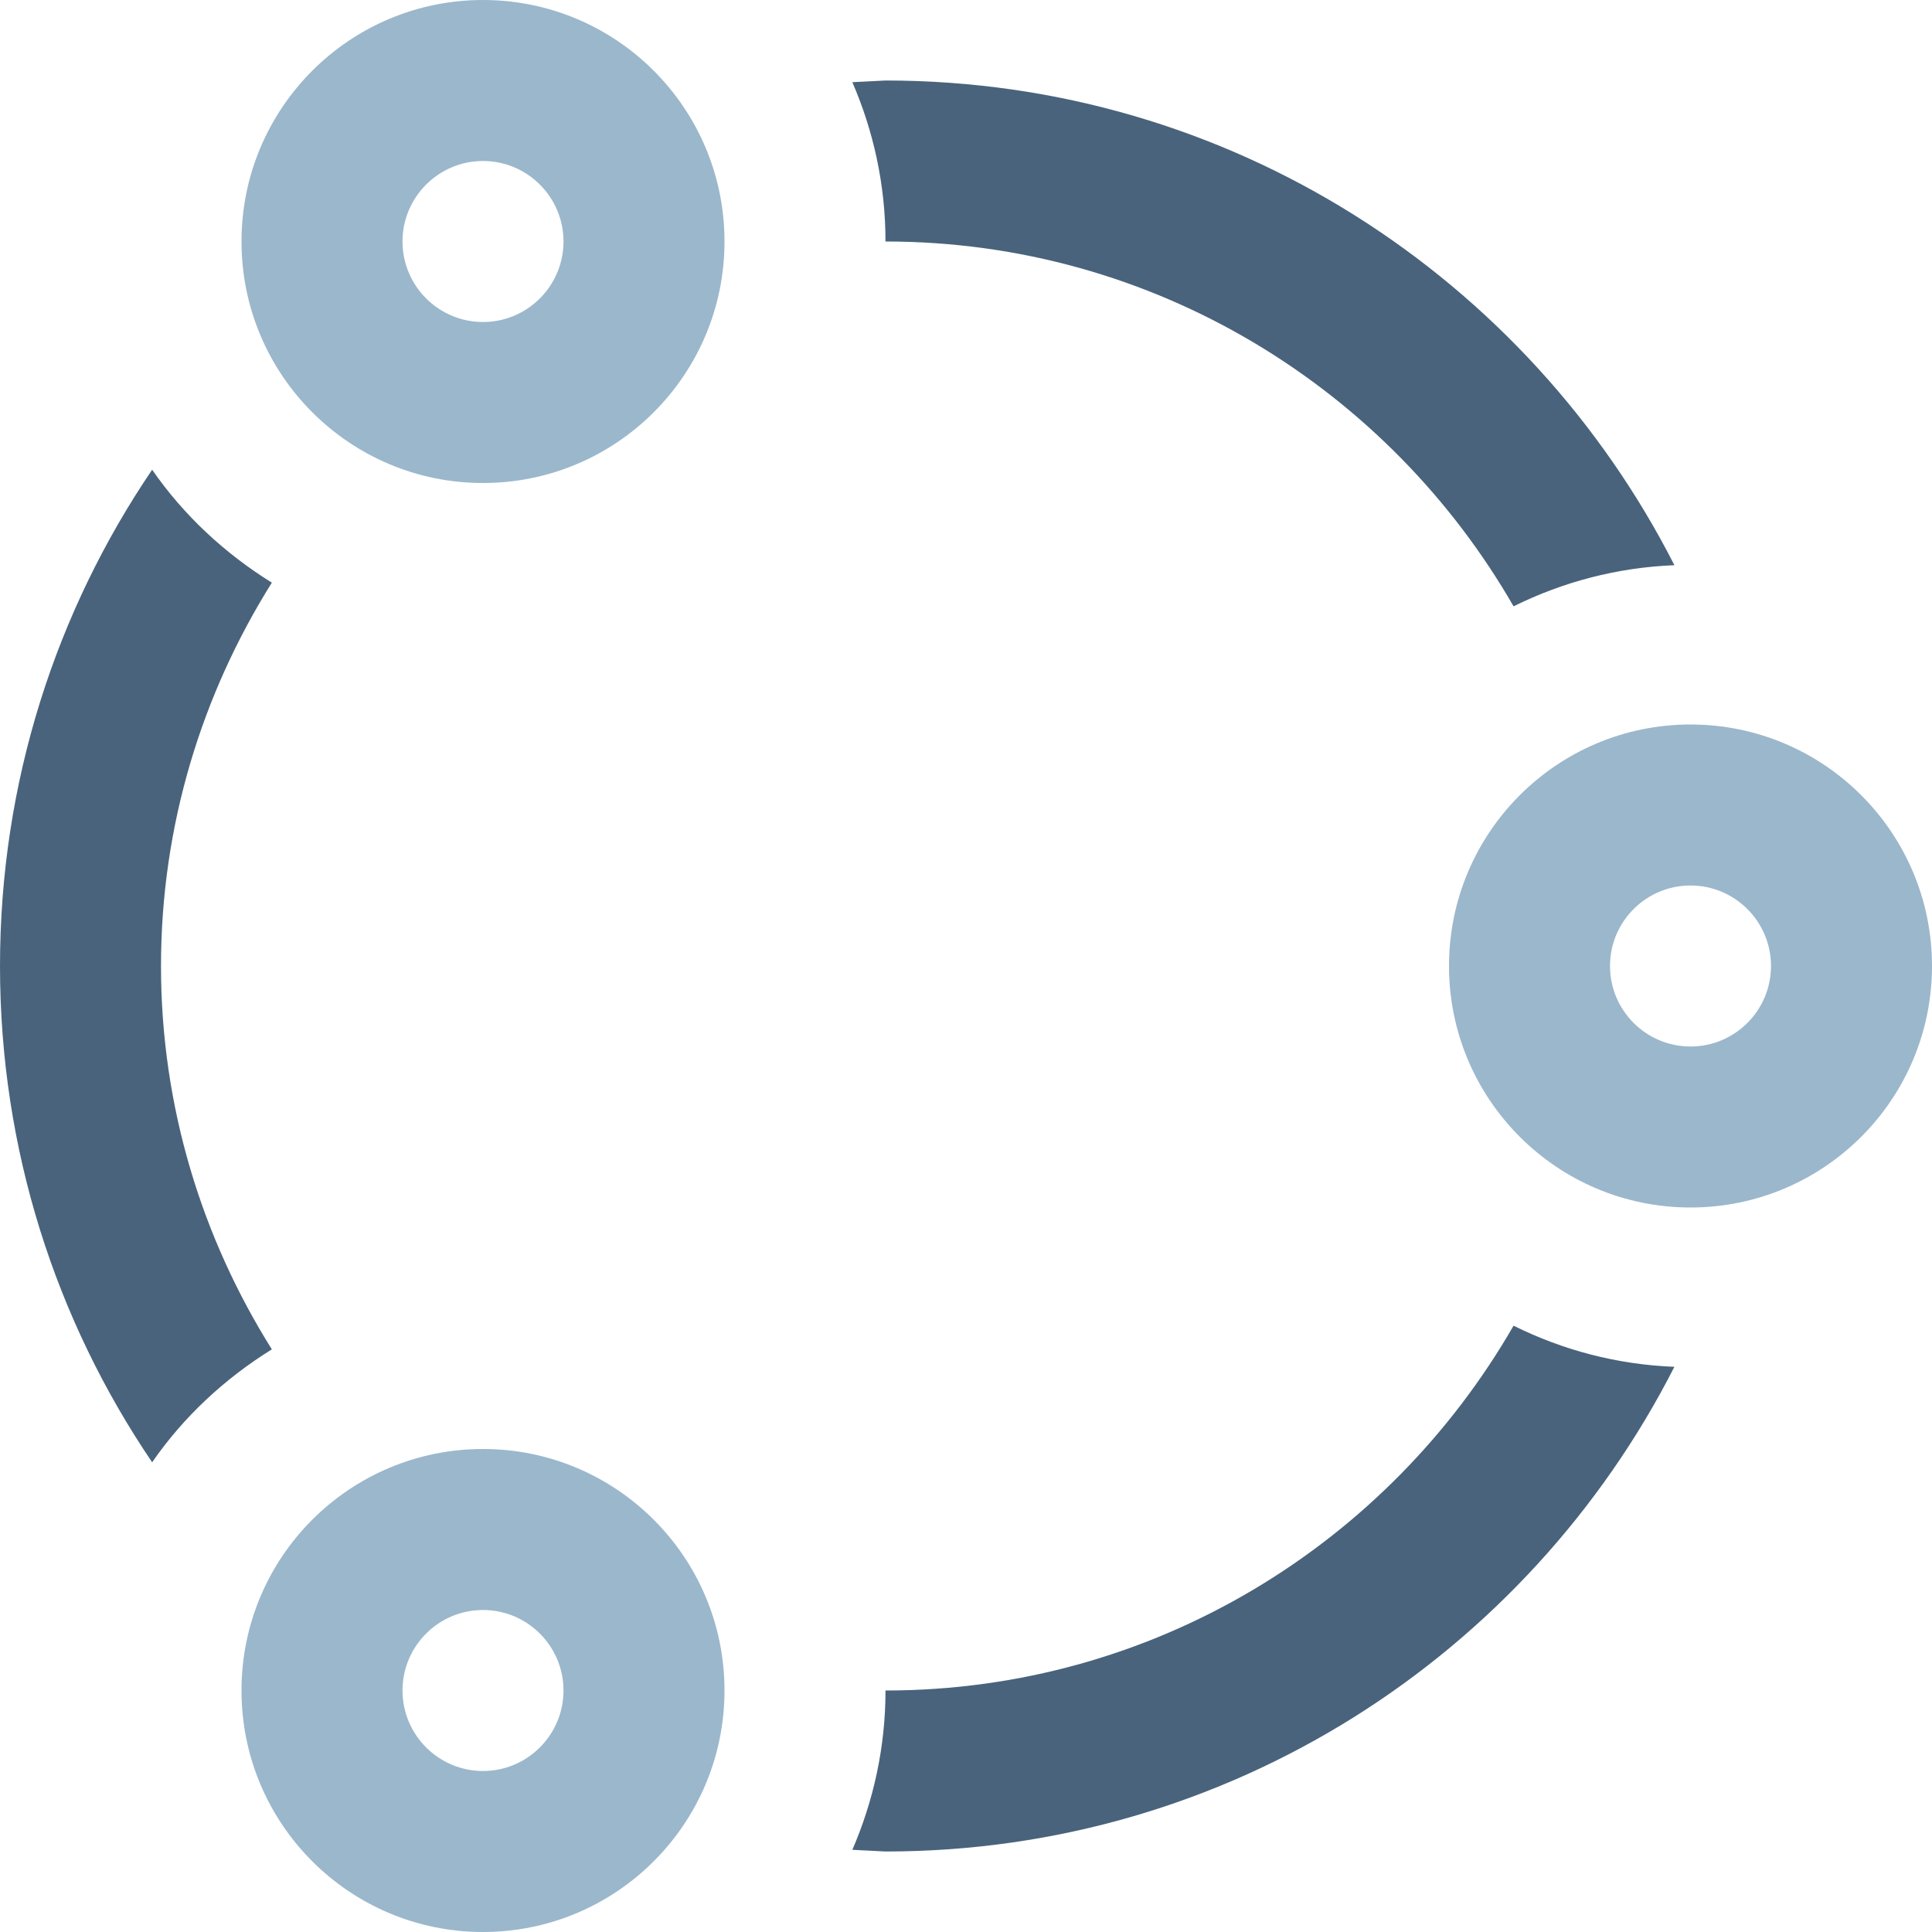 <svg width="48" height="48" viewBox="0 0 48 48" fill="none" xmlns="http://www.w3.org/2000/svg">
<path fill-rule="evenodd" clip-rule="evenodd" d="M6 6C6 2.686 8.688 0 12 0C15.312 0 18 2.686 18 6C18 9.314 15.312 12 12 12C8.688 12 6 9.314 6 6ZM14 6C14 4.898 13.104 4 12 4C10.896 4 10 4.898 10 6C10 7.102 10.896 8 12 8C13.104 8 14 7.102 14 6ZM44 24C44 22.896 43.104 22 42 22C40.896 22 40 22.896 40 24C40 25.102 40.896 26 42 26C43.104 26 44 25.104 44 24ZM12 40C13.104 40 14 40.898 14 42C14 43.102 13.104 44 12 44C10.896 44 10 43.102 10 42C10 40.898 10.896 40 12 40ZM42 18C38.688 18 36 20.686 36 24C36 27.314 38.688 30 42 30C45.312 30 48 27.314 48 24C48 20.686 45.312 18 42 18ZM6 42C6 38.686 8.686 36 12 36C15.312 36 18 38.686 18 42C18 45.314 15.312 48 12 48C8.686 48 6 45.314 6 42Z" fill="#9BB7CC"/>
<path fill-rule="evenodd" clip-rule="evenodd" d="M21.176 2.042L22 2C30.562 2 37.962 6.9 41.6 14.042C40.166 14.1 38.82 14.462 37.604 15.064C34.494 9.658 28.672 6 22 6C22 4.594 21.702 3.256 21.176 2.042ZM41.6 33.958C37.962 41.1 30.562 46 22 46L21.176 45.958C21.702 44.744 22 43.406 22 42C28.672 42 34.494 38.342 37.604 32.936C38.82 33.54 40.166 33.902 41.6 33.958ZM0 24C0 28.57 1.394 32.812 3.78 36.33C4.562 35.198 5.582 34.252 6.754 33.524C5.02 30.758 4 27.5 4 24C4 20.5 5.02 17.242 6.754 14.476C5.582 13.748 4.564 12.802 3.78 11.67C1.394 15.188 0 19.43 0 24Z" fill="#49637C"/>
</svg>
